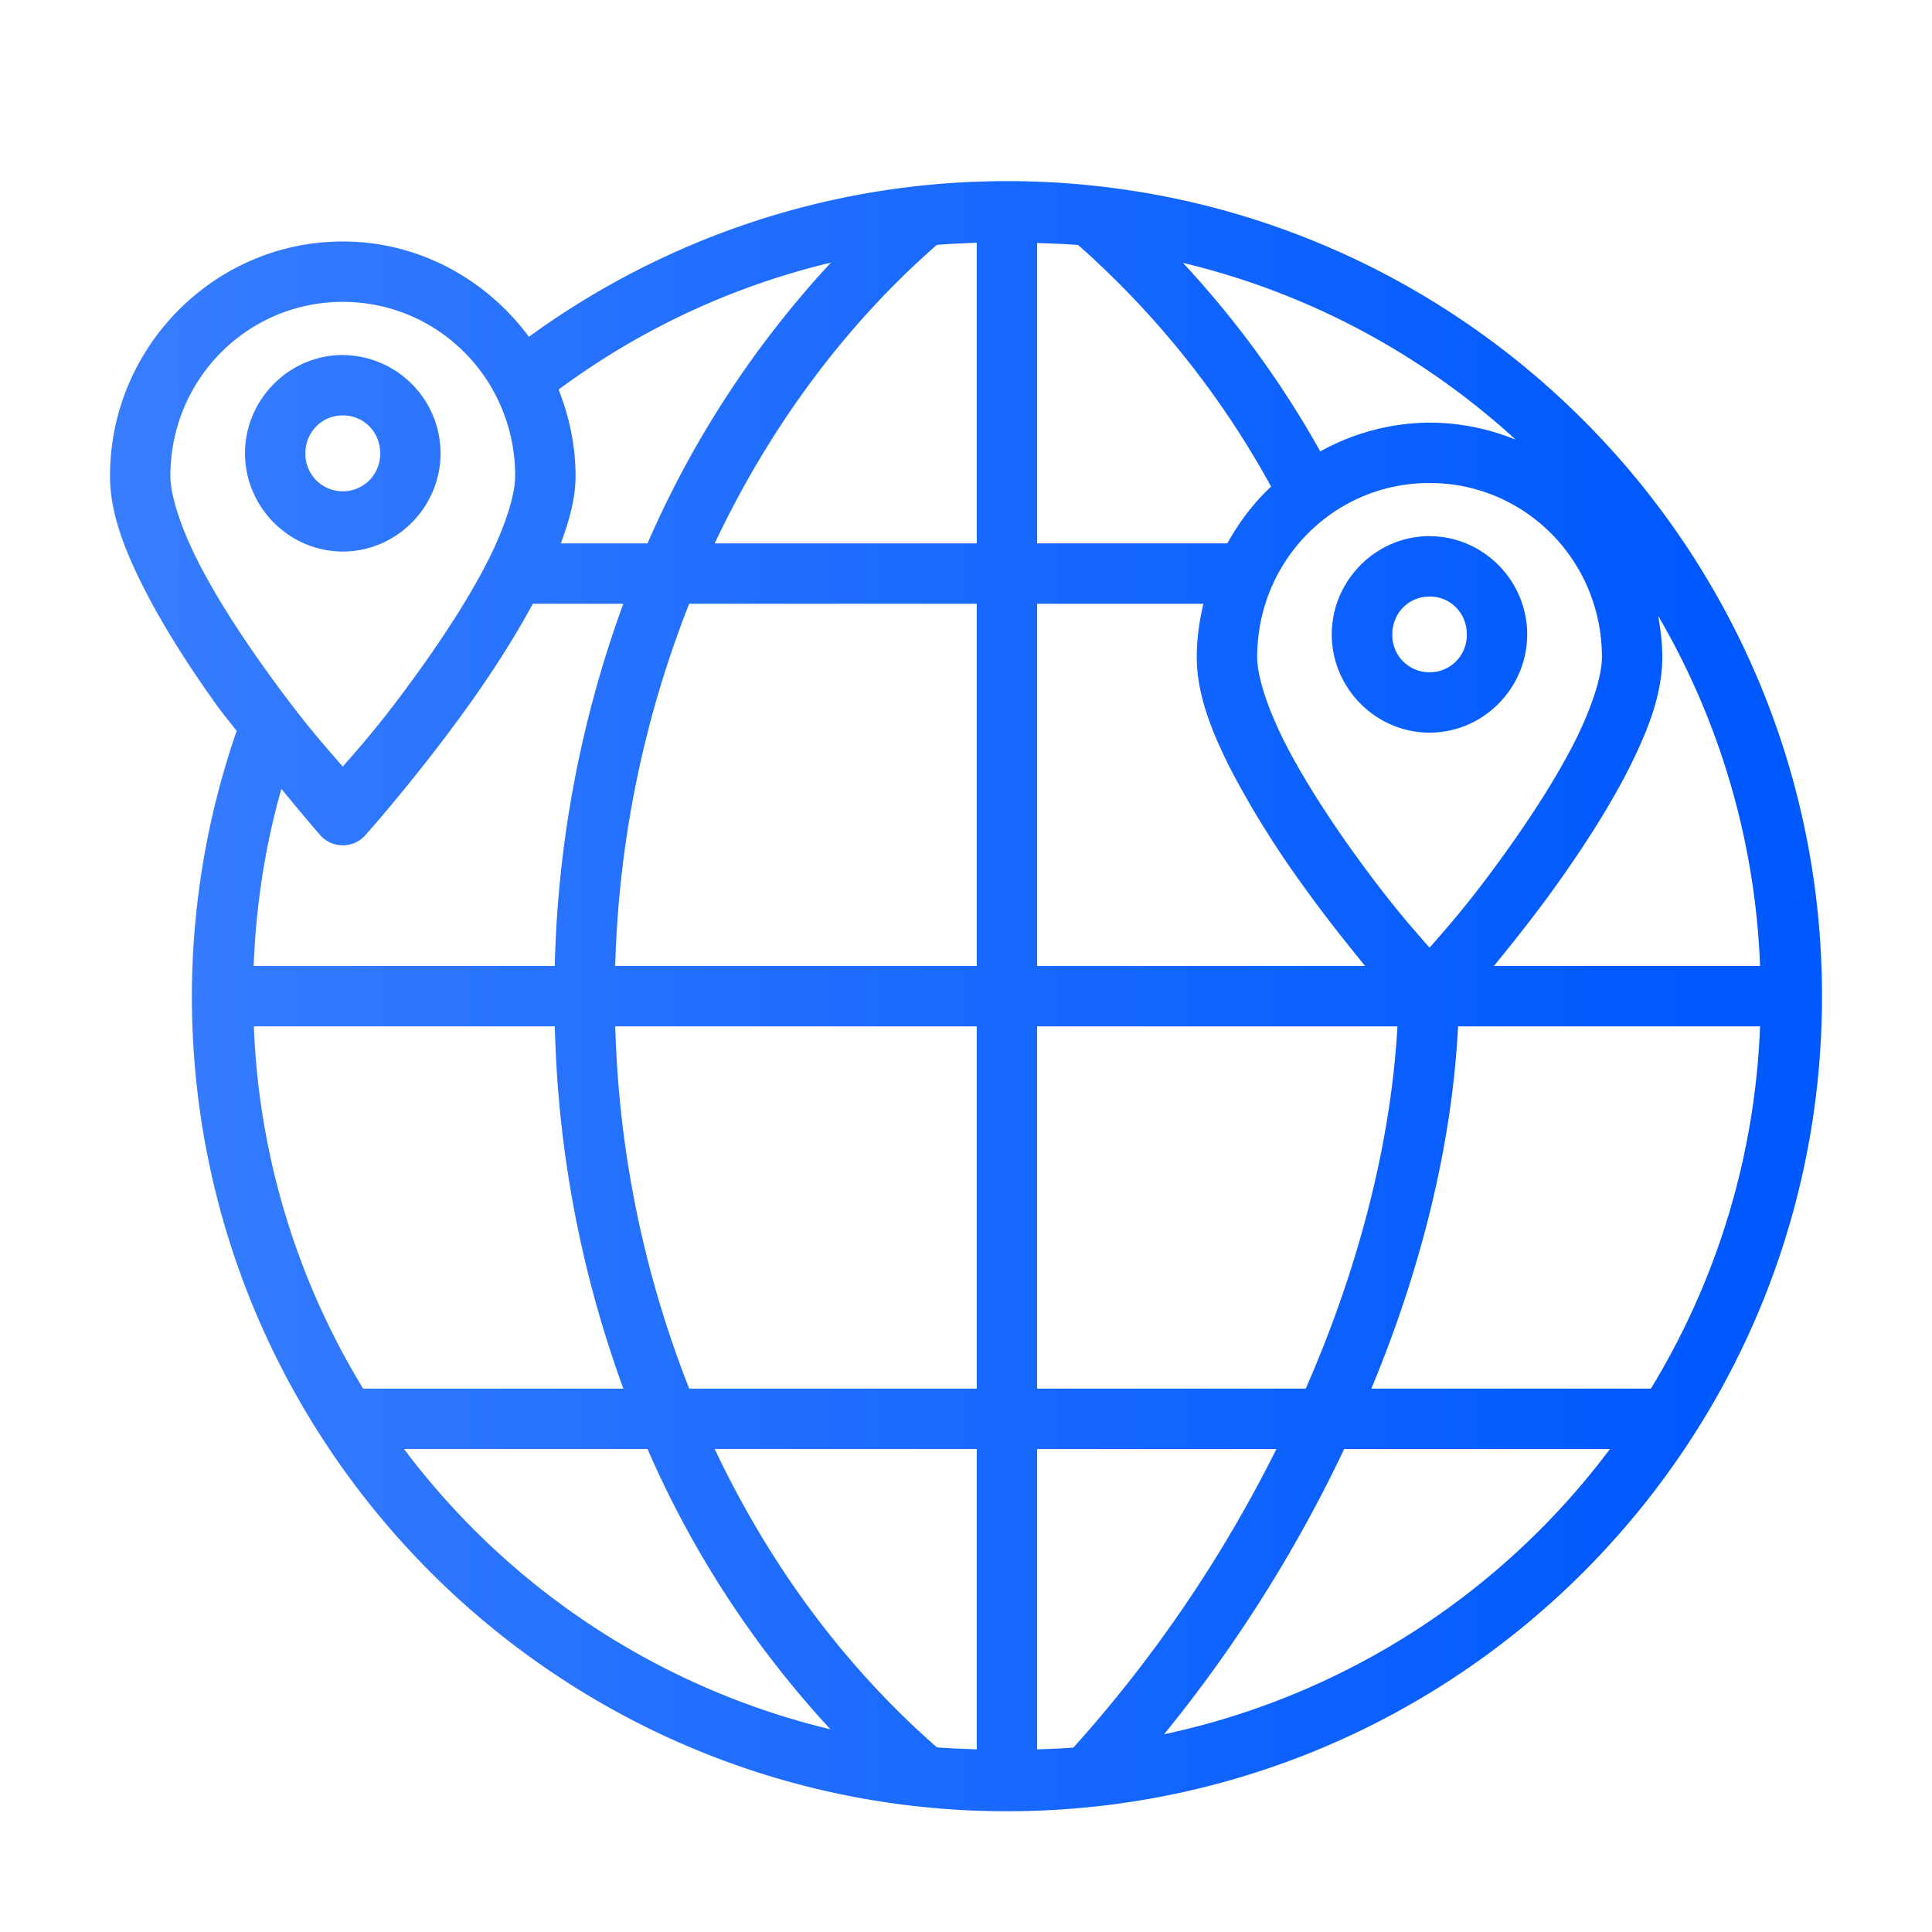<svg xmlns="http://www.w3.org/2000/svg" xmlns:xlink="http://www.w3.org/1999/xlink" viewBox="0 0 32 32" id="Globe">
  <defs>
    <linearGradient id="a">
      <stop offset="0" stop-color="#377dff" class="stopColor000092 svgShape"></stop>
      <stop offset="1" stop-color="#0059ff" class="stopColorff00f3 svgShape"></stop>
    </linearGradient>
    <linearGradient xlink:href="#a" id="b" x1="1.822" x2="28" y1="16.5" y2="16.5" gradientUnits="userSpaceOnUse"></linearGradient>
  </defs>
  <path fill="url(#b)" fill-rule="evenodd" d="M16.678 3c-2.958 0-5.693.962-7.918 2.578C8.056 4.628 6.942 4 5.678 4 3.552 4 1.822 5.748 1.822 7.885c0 .617.248 1.244.58 1.892.333.649.761 1.309 1.19 1.907.12.166.211.268.328.423a13.468 13.468 0 0 0-.742 4.393c0 7.45 6.05 13.5 13.5 13.5s13.5-6.05 13.5-13.5S24.128 3 16.678 3zm-.5 1.021V9h-4.34c.918-1.944 2.175-3.63 3.678-4.943.218-.02.44-.027.662-.036zm1 .004c.227.01.456.013.68.034a14.871 14.871 0 0 1 3.195 4c-.29.272-.53.59-.725.941h-3.15V4.025zm-3.416.325A16.525 16.525 0 0 0 10.725 9H9.289c.14-.377.244-.748.244-1.115 0-.506-.105-.988-.281-1.432a12.423 12.423 0 0 1 4.51-2.103zm5.834.005c2.092.5 3.974 1.524 5.51 2.928A3.796 3.796 0 0 0 23.677 7a3.78 3.78 0 0 0-1.809.477 16.179 16.179 0 0 0-2.273-3.122zM5.678 5c1.58 0 2.855 1.284 2.855 2.885 0 .317-.172.857-.469 1.437-.297.58-.706 1.207-1.117 1.78-.634.885-1.013 1.3-1.27 1.595-.255-.295-.636-.71-1.27-1.595-.411-.573-.819-1.2-1.116-1.78-.297-.58-.469-1.12-.469-1.437C2.822 6.284 4.097 5 5.678 5zm0 .88c-.89 0-1.62.737-1.62 1.628 0 .89.73 1.627 1.62 1.627.89 0 1.619-.736 1.619-1.627a1.63 1.63 0 0 0-1.62-1.627zm0 1c.345 0 .619.273.619.628a.617.617 0 0 1-.62.629.617.617 0 0 1-.618-.63c0-.354.274-.626.619-.626zm18 1.12c1.58 0 2.855 1.284 2.855 2.885 0 .317-.174.857-.47 1.437-.297.58-.704 1.207-1.114 1.78-.634.885-1.015 1.3-1.271 1.595-.256-.295-.637-.71-1.272-1.595-.41-.573-.816-1.2-1.113-1.78-.297-.58-.47-1.12-.47-1.437C20.822 9.284 22.096 8 23.677 8zm0 .88c-.89 0-1.62.737-1.62 1.628 0 .89.73 1.627 1.62 1.627.89 0 1.617-.736 1.617-1.627 0-.89-.727-1.627-1.617-1.627zm0 1c.345 0 .617.273.617.628a.614.614 0 0 1-.617.627.614.614 0 0 1-.617-.627c0-.355.272-.627.617-.627zM8.826 10h1.498a18.735 18.735 0 0 0-1.135 6H4.201c.04-1.014.192-1.997.46-2.934.37.454.644.768.644.768a.5.5 0 0 0 .746 0s.854-.954 1.71-2.15c.38-.53.752-1.108 1.065-1.684zm2.59 0h4.762v6H10.19a17.62 17.62 0 0 1 1.225-6zm5.762 0h2.754c-.067.285-.11.58-.11.885 0 .617.248 1.244.58 1.892a15.54 15.54 0 0 0 1.192 1.907c.37.516.717.947 1.017 1.316h-5.433v-6zm10.287.201A12.424 12.424 0 0 1 29.152 16h-4.408c.3-.369.647-.8 1.018-1.316.428-.598.86-1.258 1.193-1.907.332-.648.578-1.275.578-1.892 0-.234-.029-.461-.068-.684zM4.203 17H9.19a18.732 18.732 0 0 0 1.135 6h-4.31a12.421 12.421 0 0 1-1.81-6zm5.988 0h5.987v6h-4.762a17.622 17.622 0 0 1-1.225-6zm6.987 0h5.968c-.105 1.883-.621 3.953-1.519 6h-4.45v-6zm6.972 0h5.002a12.421 12.421 0 0 1-1.808 6h-4.63c.844-2.03 1.339-4.084 1.436-6zM6.691 24h4.034a16.535 16.535 0 0 0 3.03 4.643A12.474 12.474 0 0 1 6.692 24zm5.147 0h4.34v4.975c-.22-.01-.443-.014-.66-.034-1.504-1.313-2.762-2.997-3.68-4.941zm5.34 0h3.963a22.135 22.135 0 0 1-3.362 4.945c-.198.018-.4.022-.601.03V24zm5.086 0h4.402a12.475 12.475 0 0 1-7.385 4.725A23.278 23.278 0 0 0 22.264 24z" color="#000" font-family="sans-serif" font-weight="400" overflow="visible" style="line-height:normal;text-indent:0;text-align:start;text-decoration-line:none;text-decoration-style:solid;text-decoration-color:#000;text-transform:none;block-progression:tb;isolation:auto;mix-blend-mode:normal"></path>
</svg>
